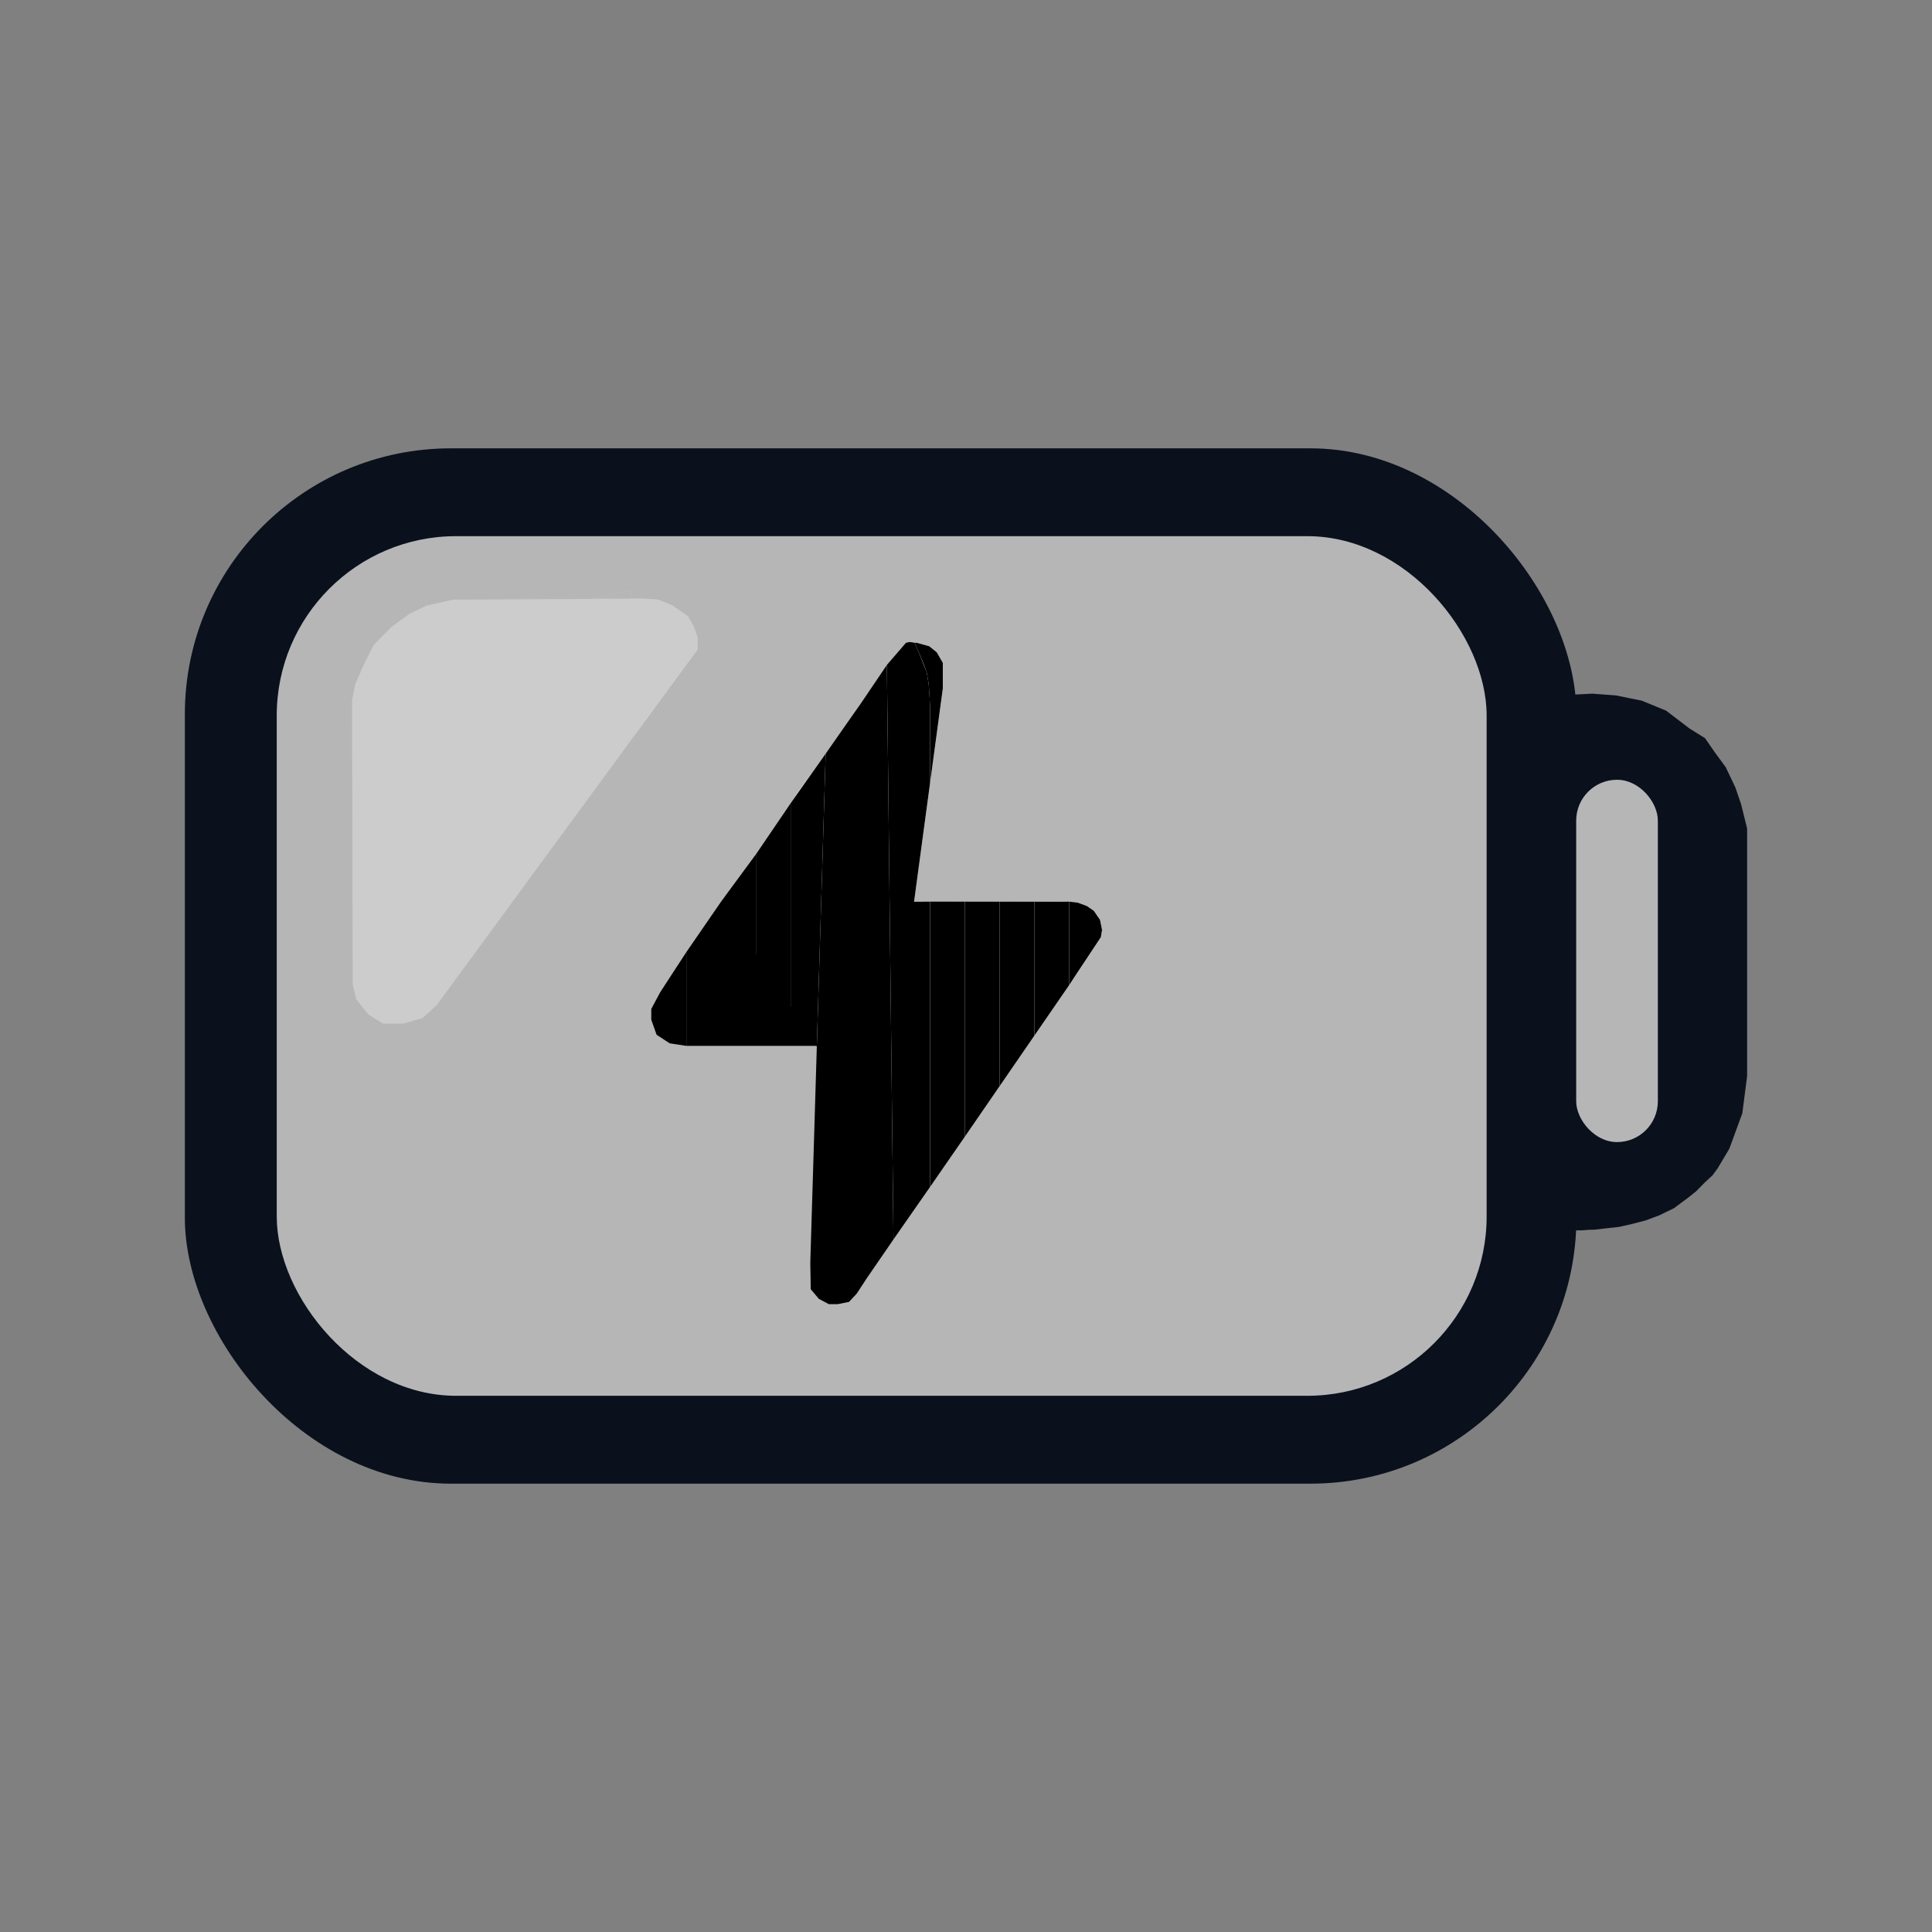 <?xml version="1.0" encoding="UTF-8"?>
<svg id="main" xmlns="http://www.w3.org/2000/svg" version="1.1" viewBox="0 0 500 500">
  <rect x="0" y="0" width="500" height="500" fill="#808080" stroke="none"/>
  <!-- Generator: Adobe Illustrator 29.8.1, SVG Export Plug-In . SVG Version: 2.1.1 Build 2)  -->
  <defs>
    <style>
      .st0 {
        fill: #b6b6b7;
      }

      .st1 {
        fill: #fff;
      }

      .st2 {
        fill: #0a111d;
      }

      .st3 {
        fill: #ccc;
      }
    </style>
  </defs>
  <rect class="st2" x="47.84" y="116.03" width="360.13" height="267.94" rx="68.82" ry="68.82"/>
  <rect class="st0" x="71.62" y="138.76" width="313.12" height="222.47" rx="46.42" ry="46.42"/>
  <polygon class="st3" points="91.12 186.49 91.28 254.84 92.2 258.62 95.33 262.54 99.11 264.91 104.33 264.91 109.41 263.45 113.07 260.06 180.52 168.1 180.52 165.02 179.59 162.23 178.02 159.49 174.11 156.75 170.33 155.19 166.54 154.93 117.24 155.19 110.33 156.75 106.02 158.84 101.33 162.23 96.76 166.83 94.15 172.01 91.93 177.1 91.12 181.15 91.12 186.49"/>
  <path class="st2" d="M407.45,179.75l4.66-.23,6.05.45,6.71,1.36,6.31,2.58,6.07,4.63,4.01,2.5,2.48,3.59,2.87,3.91,1.37,2.87,1.14,2.41,1.47,4.3,1.56,6.29v64.08l-1.24,9.62-3.36,9.18-3.03,5.08-1.3,1.78-2.15,2-2.09,2.14s-2.08,1.66-2.15,1.71-3.62,2.69-3.62,2.69l-3.84,1.86-3.5,1.3-3.59.94-3.32.74-3.56.39-2.61.31-1.86.06-1.49.12h-2v-138.69.03h0Z"/>
  <polygon class="st1" points="234.47 166.33 229.52 172.07 219.21 187.33 206.69 204.8 195.08 221.89 181.26 241.33 170.83 256.82 168.53 261.12 168.53 263.89 169.91 267.8 173.3 270.02 177.34 270.41 217.44 270.41 209.69 327.28 209.82 333.67 211.91 336.15 214.52 337.54 216.73 337.54 219.73 336.94 221.69 334.85 224.43 330.67 230.43 321.94 243.6 303.02 278.84 251.84 284.9 242.54 285.21 240.67 284.69 238.07 283.08 235.71 281.27 234.47 278.84 233.58 275.86 233.25 236.56 233.37 244 178.2 244 171.54 242.43 168.8 240.47 167.24 237.19 166.33 235.52 166.14 234.47 166.33"/>
  <polygon points="276.68 233.34 276.68 254.98 284.9 242.54 285.21 240.67 284.69 238.07 283.08 235.71 281.27 234.47 278.84 233.58 276.68 233.34"/>
  <polygon points="267.68 268.05 276.68 254.98 276.68 233.34 267.68 233.34 267.68 268.05"/>
  <polygon points="258.72 281.07 267.68 268.05 267.68 233.34 258.72 233.34 258.72 281.07"/>
  <polygon points="249.67 294.22 258.72 281.07 258.72 233.34 249.67 233.34 249.67 294.22"/>
  <polygon points="240.7 307.19 249.67 294.22 249.67 233.34 240.7 233.34 240.7 307.19"/>
  <polygon points="240.7 202.65 244 178.2 244 171.54 242.43 168.8 240.47 167.24 237.19 166.33 236.71 166.33 237.72 168.67 239.04 171.85 239.82 173.95 240.35 177.08 240.7 182.66 240.7 184.49 240.7 202.65"/>
  <polygon points="231.23 320.78 240.7 307.19 240.7 233.34 236.56 233.37 240.7 202.65 240.7 184.49 240.7 182.06 240.48 179.12 240.35 177.08 239.82 173.95 237.72 168.67 236.71 166.33 235.52 166.14 234.47 166.33 229.52 172.07 231.23 320.78"/>
  <polygon points="209.82 333.67 211.91 336.15 214.52 337.54 216.73 337.54 219.73 336.94 221.69 334.85 224.43 330.67 231.23 320.78 229.52 172.07 222.68 182.19 213.68 195.04 209.69 327.28 209.82 333.67"/>
  <polygon points="211.41 270.27 204.62 270.27 204.62 207.86 213.68 195.04 211.41 270.27"/>
  <polygon points="204.62 270.27 195.62 270.27 195.62 221.1 204.62 207.86 204.62 270.27"/>
  <polygon points="195.62 270.27 186.62 270.27 186.62 233.34 195.62 221.1 195.62 270.27"/>
  <polygon class="st3" points="176.24 173.92 180.52 168.1 180.52 165.02 179.59 162.23 178.02 159.49 174.11 156.75 170.33 155.19 166.54 154.93 171.08 161.45 172.61 164.43 173.95 167.71 176.24 173.92"/>
  <polyline points="211.4 270.67 177.62 270.67 177.62 246.41 186.62 233.34"/>
  <polygon points="210.98 270.16 211.13 270.66 211.77 270.66 211.63 270.05 210.98 270.16"/>
  <polygon points="177.62 270.67 173.3 270.02 169.91 267.8 168.53 263.89 168.53 261.12 170.83 256.82 177.62 246.41 177.62 270.67"/>
  <polygon class="st3" points="168.65 184.28 176.24 173.92 173.95 167.71 172.61 164.43 171.08 161.45 166.54 154.93 157.44 154.93 161.35 161.04 162.52 164.04 163.6 167.27 164.74 170.88 166.21 175.25 167.48 179.53 168.65 184.28"/>
  <polygon class="st3" points="164.46 190 168.65 184.28 162.98 152.82 153.25 154.93 157.44 160.63 160.53 167 162.38 171.41 163.18 174.83 163.96 179.33 164.46 183.73 164.46 190"/>
  <polygon class="st0" points="163.36 154.93 153.25 154.93 162.98 152.82 163.36 154.93"/>
  <rect class="st0" x="407.92" y="201.8" width="21.13" height="93.77" rx="10.56" ry="10.56"/>
</svg>